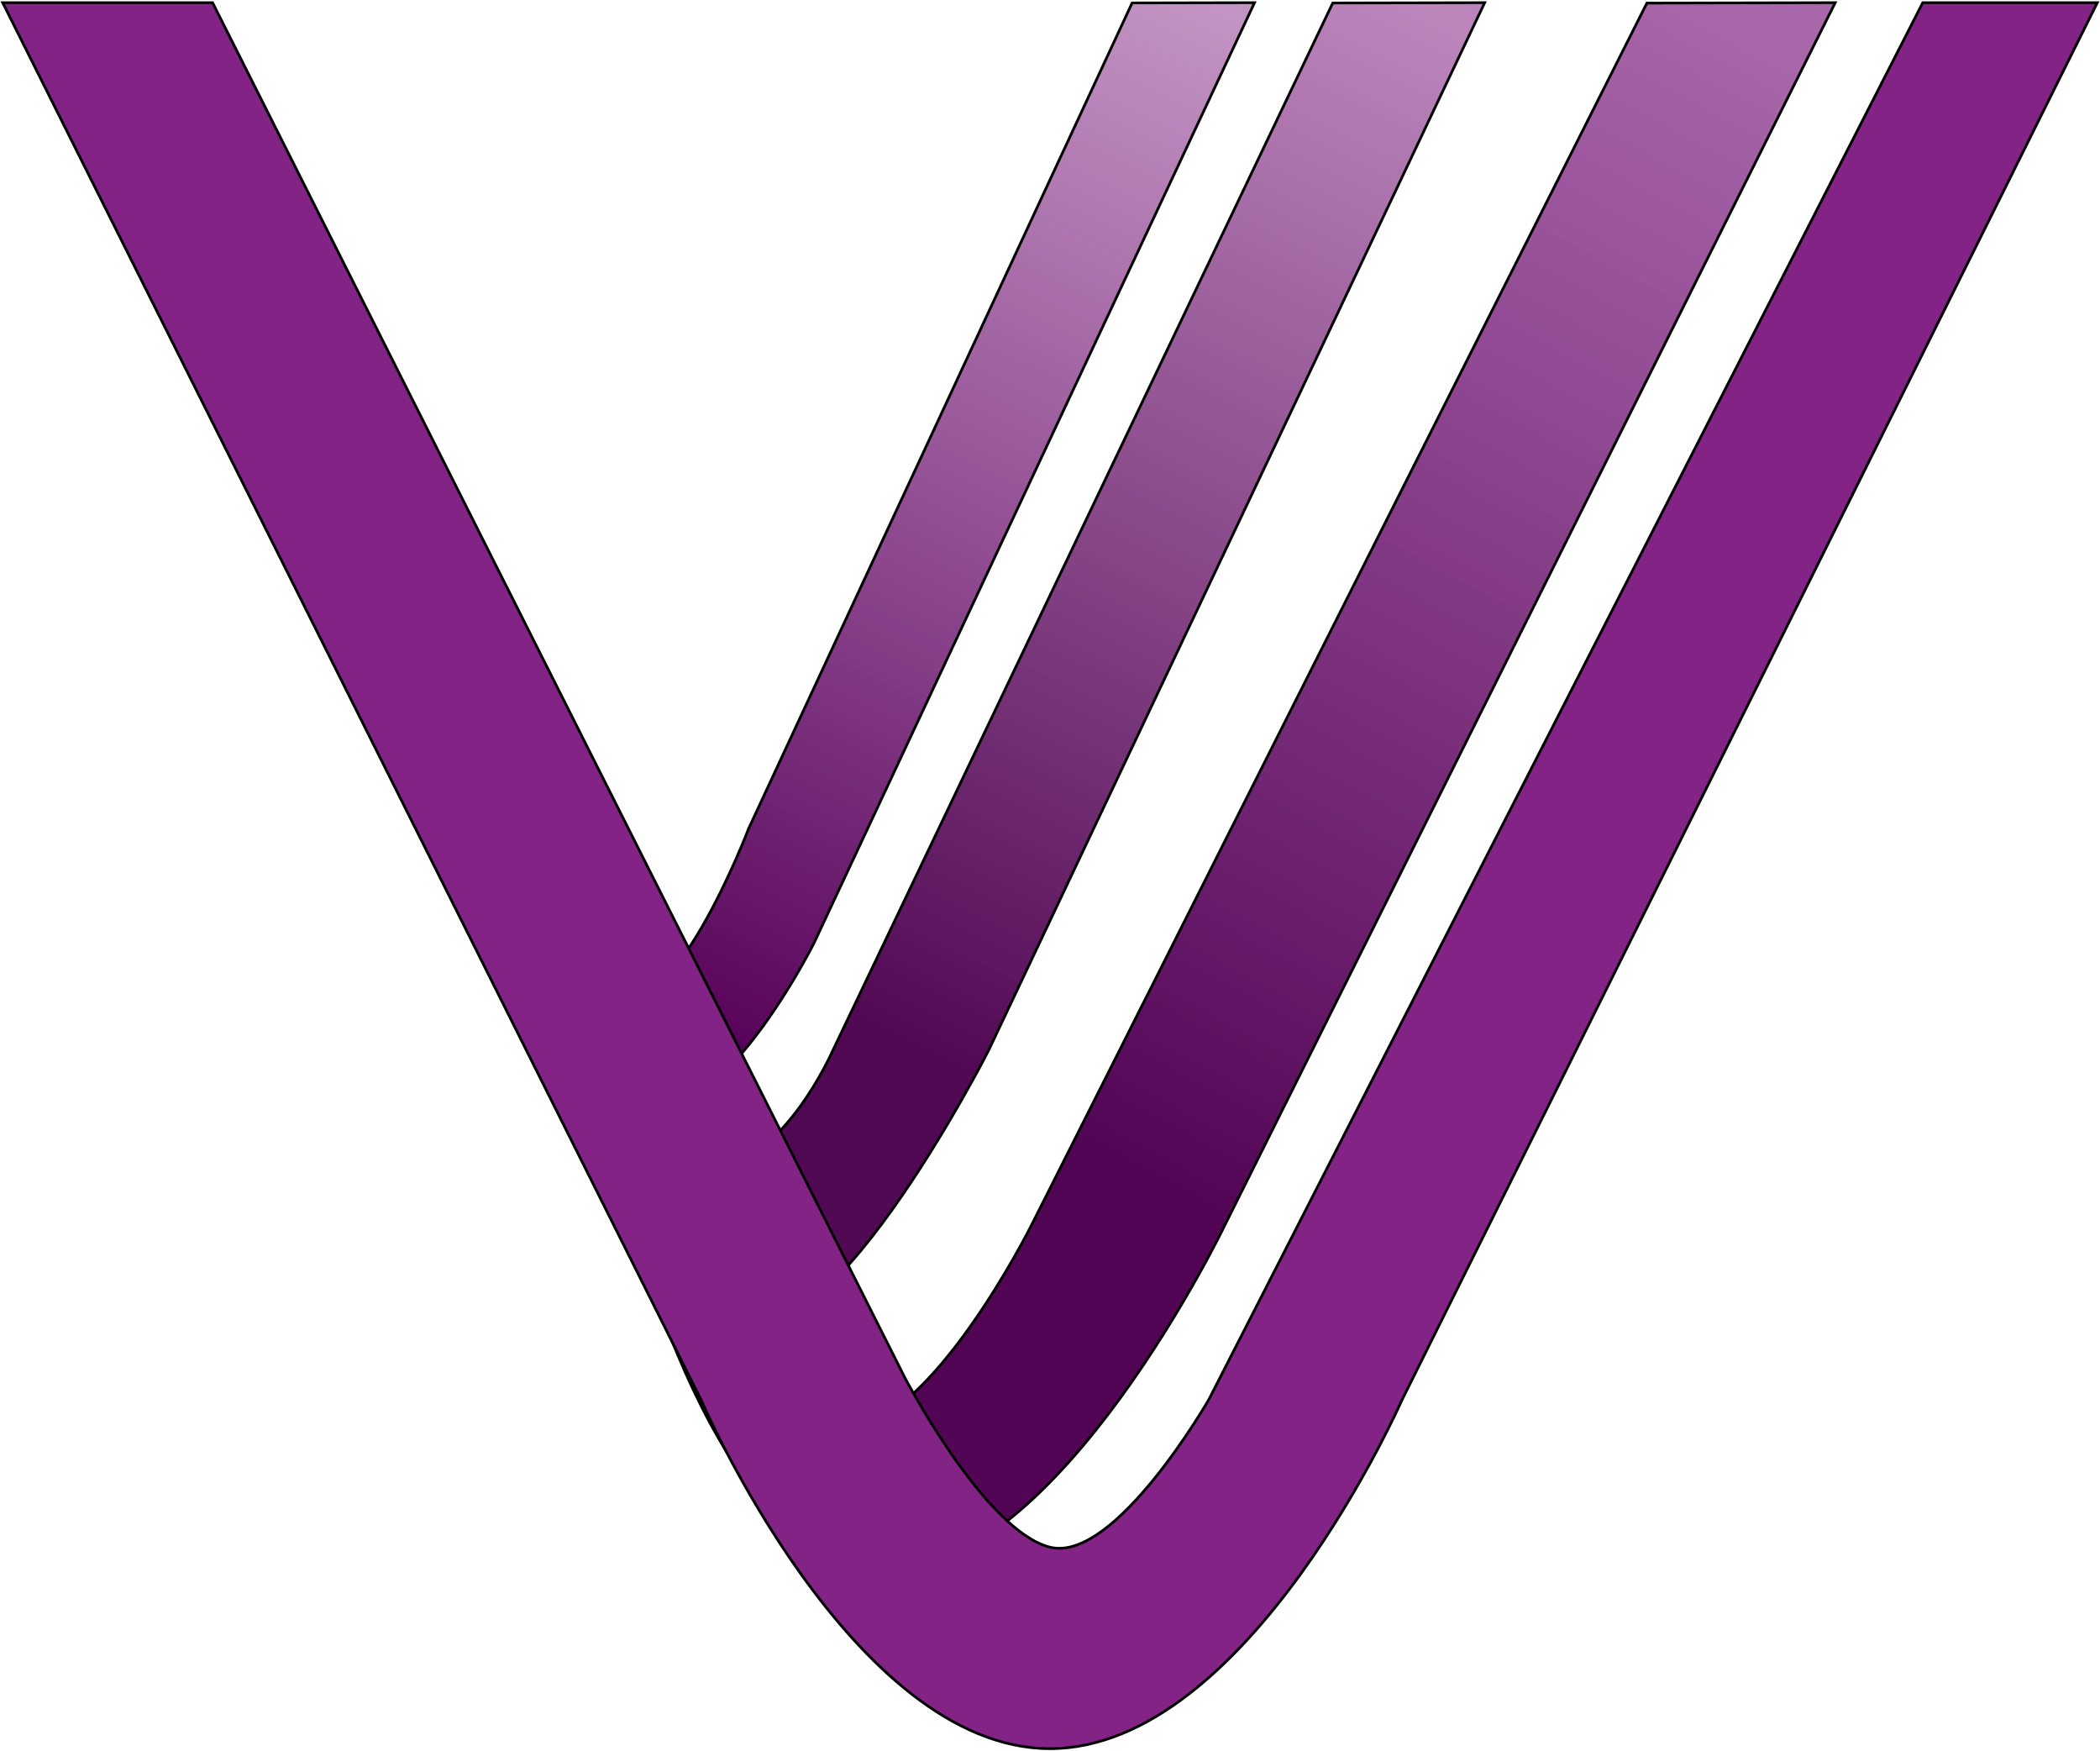 <svg width="782" height="652" viewBox="0 0 782 652" fill="none" xmlns="http://www.w3.org/2000/svg">
<path d="M175.14 314.473L28.14 1.925L64.725 1.848L206.268 302.793C206.268 302.793 204.162 360 227.162 372C250.162 384 278.795 308.429 278.795 308.429L421.584 1.096L467.162 1L303.162 351C303.162 351 262.162 433 233.162 407C204.162 381 175.14 314.473 175.14 314.473Z" fill="url(#paint0_linear_5_6)" stroke="black"/>
<path d="M200.162 391L7.904 2.148L53.317 2.052L215.007 386.599C215.007 386.599 239.362 434.335 265.282 434.28C291.202 434.226 310.162 391 310.162 391L496.289 1.119L552.865 1L368.162 391C368.162 391 304.162 517 271.966 489C239.771 461 200.162 391 200.162 391Z" fill="url(#paint1_linear_5_6)" stroke="black"/>
<path d="M234.011 449.257L7.904 2.423L64.195 2.304L281.908 432.55C281.908 432.55 282.033 532.068 314.162 532C346.291 531.932 384.162 456 384.162 456L613.271 1.148L683.399 1L456.162 456C456.162 456 394.247 584.865 330.162 585C266.076 585.135 234.011 449.257 234.011 449.257Z" fill="url(#paint2_linear_5_6)" stroke="black"/>
<path d="M261 521L1 1H79.162L337 513C337 513 366.838 570 391 576C415.162 582 450.162 521 450.162 521L716 1H781L522.162 521C522.162 521 465 651 391 651C317 651 261 521 261 521Z" fill="#832385" stroke="black"/>
<defs>
<linearGradient id="paint0_linear_5_6" x1="258.162" y1="381" x2="447.162" y2="1" gradientUnits="userSpaceOnUse">
<stop stop-color="#570359"/>
<stop offset="1" stop-color="#832385" stop-opacity="0.49"/>
</linearGradient>
<linearGradient id="paint1_linear_5_6" x1="334.162" y1="386" x2="524.162" y2="1" gradientUnits="userSpaceOnUse">
<stop stop-color="#520954"/>
<stop offset="1" stop-color="#B376B4" stop-opacity="0.89"/>
</linearGradient>
<linearGradient id="paint2_linear_5_6" x1="346.261" y1="559" x2="648.162" y2="1" gradientUnits="userSpaceOnUse">
<stop offset="0.229" stop-color="#530555"/>
<stop offset="1" stop-color="#832385" stop-opacity="0.69"/>
</linearGradient>
</defs>
</svg>
